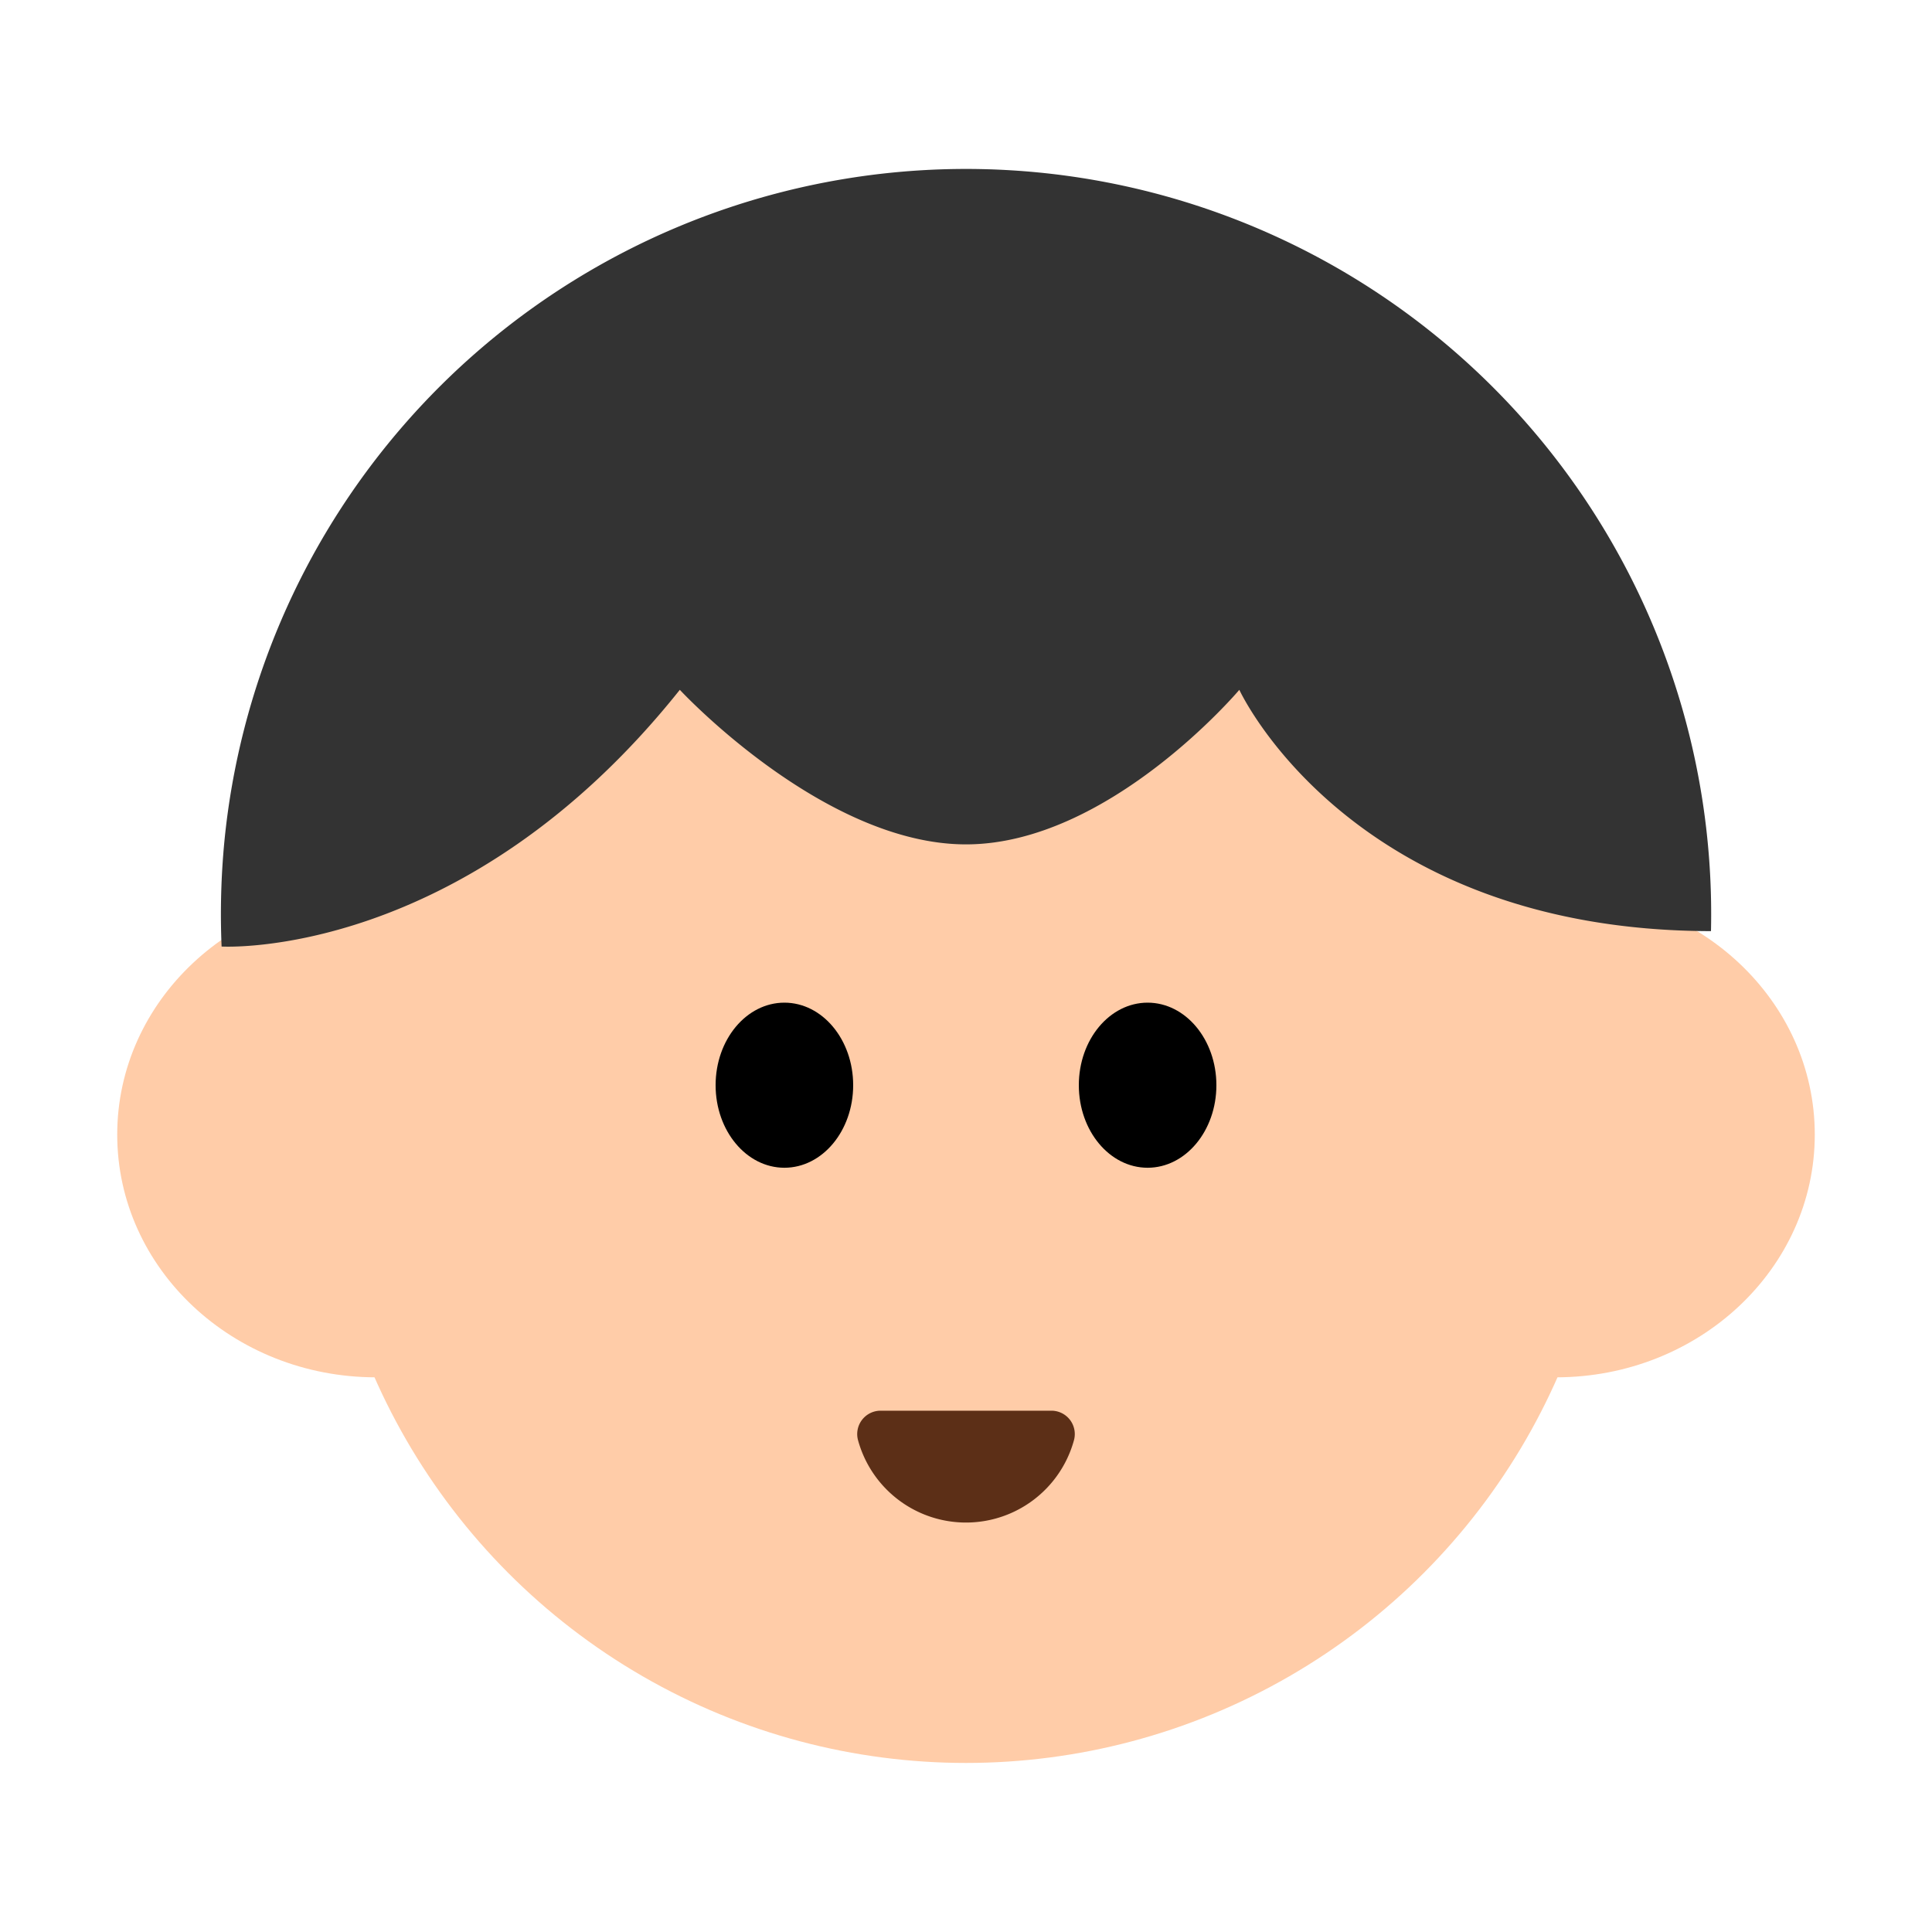 <svg id="Layer_1" data-name="Layer 1" xmlns="http://www.w3.org/2000/svg" viewBox="0 0 40 40"><defs><style>.cls-1{fill:#ffcca8;}.cls-2{fill:#5c2f17;}.cls-3{fill:#333;}.cls-4{fill:none;}</style></defs><circle class="cls-1" cx="20" cy="23.116" r="13.384"/><ellipse class="cls-1" cx="7.785" cy="23.491" rx="5.358" ry="5.025"/><ellipse class="cls-1" cx="32.215" cy="23.491" rx="5.358" ry="5.025"/><ellipse cx="16.24" cy="22.468" rx="1.424" ry="1.709"/><ellipse cx="23.76" cy="22.468" rx="1.424" ry="1.709"/><path class="cls-2" d="M21.772,29.207a.484.484,0,0,1,.462.616,2.318,2.318,0,0,1-4.468,0,.484.484,0,0,1,.462-.616Z"/><path class="cls-3" d="M35.424,19.278A15.428,15.428,0,0,0,4.645,17.427a15.817,15.817,0,0,0-.057,2.17s5.01.3,9.487-5.315c0,0,2.967,3.2,5.925,3.2s5.659-3.2,5.659-3.2S27.945,19.269,35.424,19.278Z"/><rect class="cls-4" width="40" height="40"/></svg>